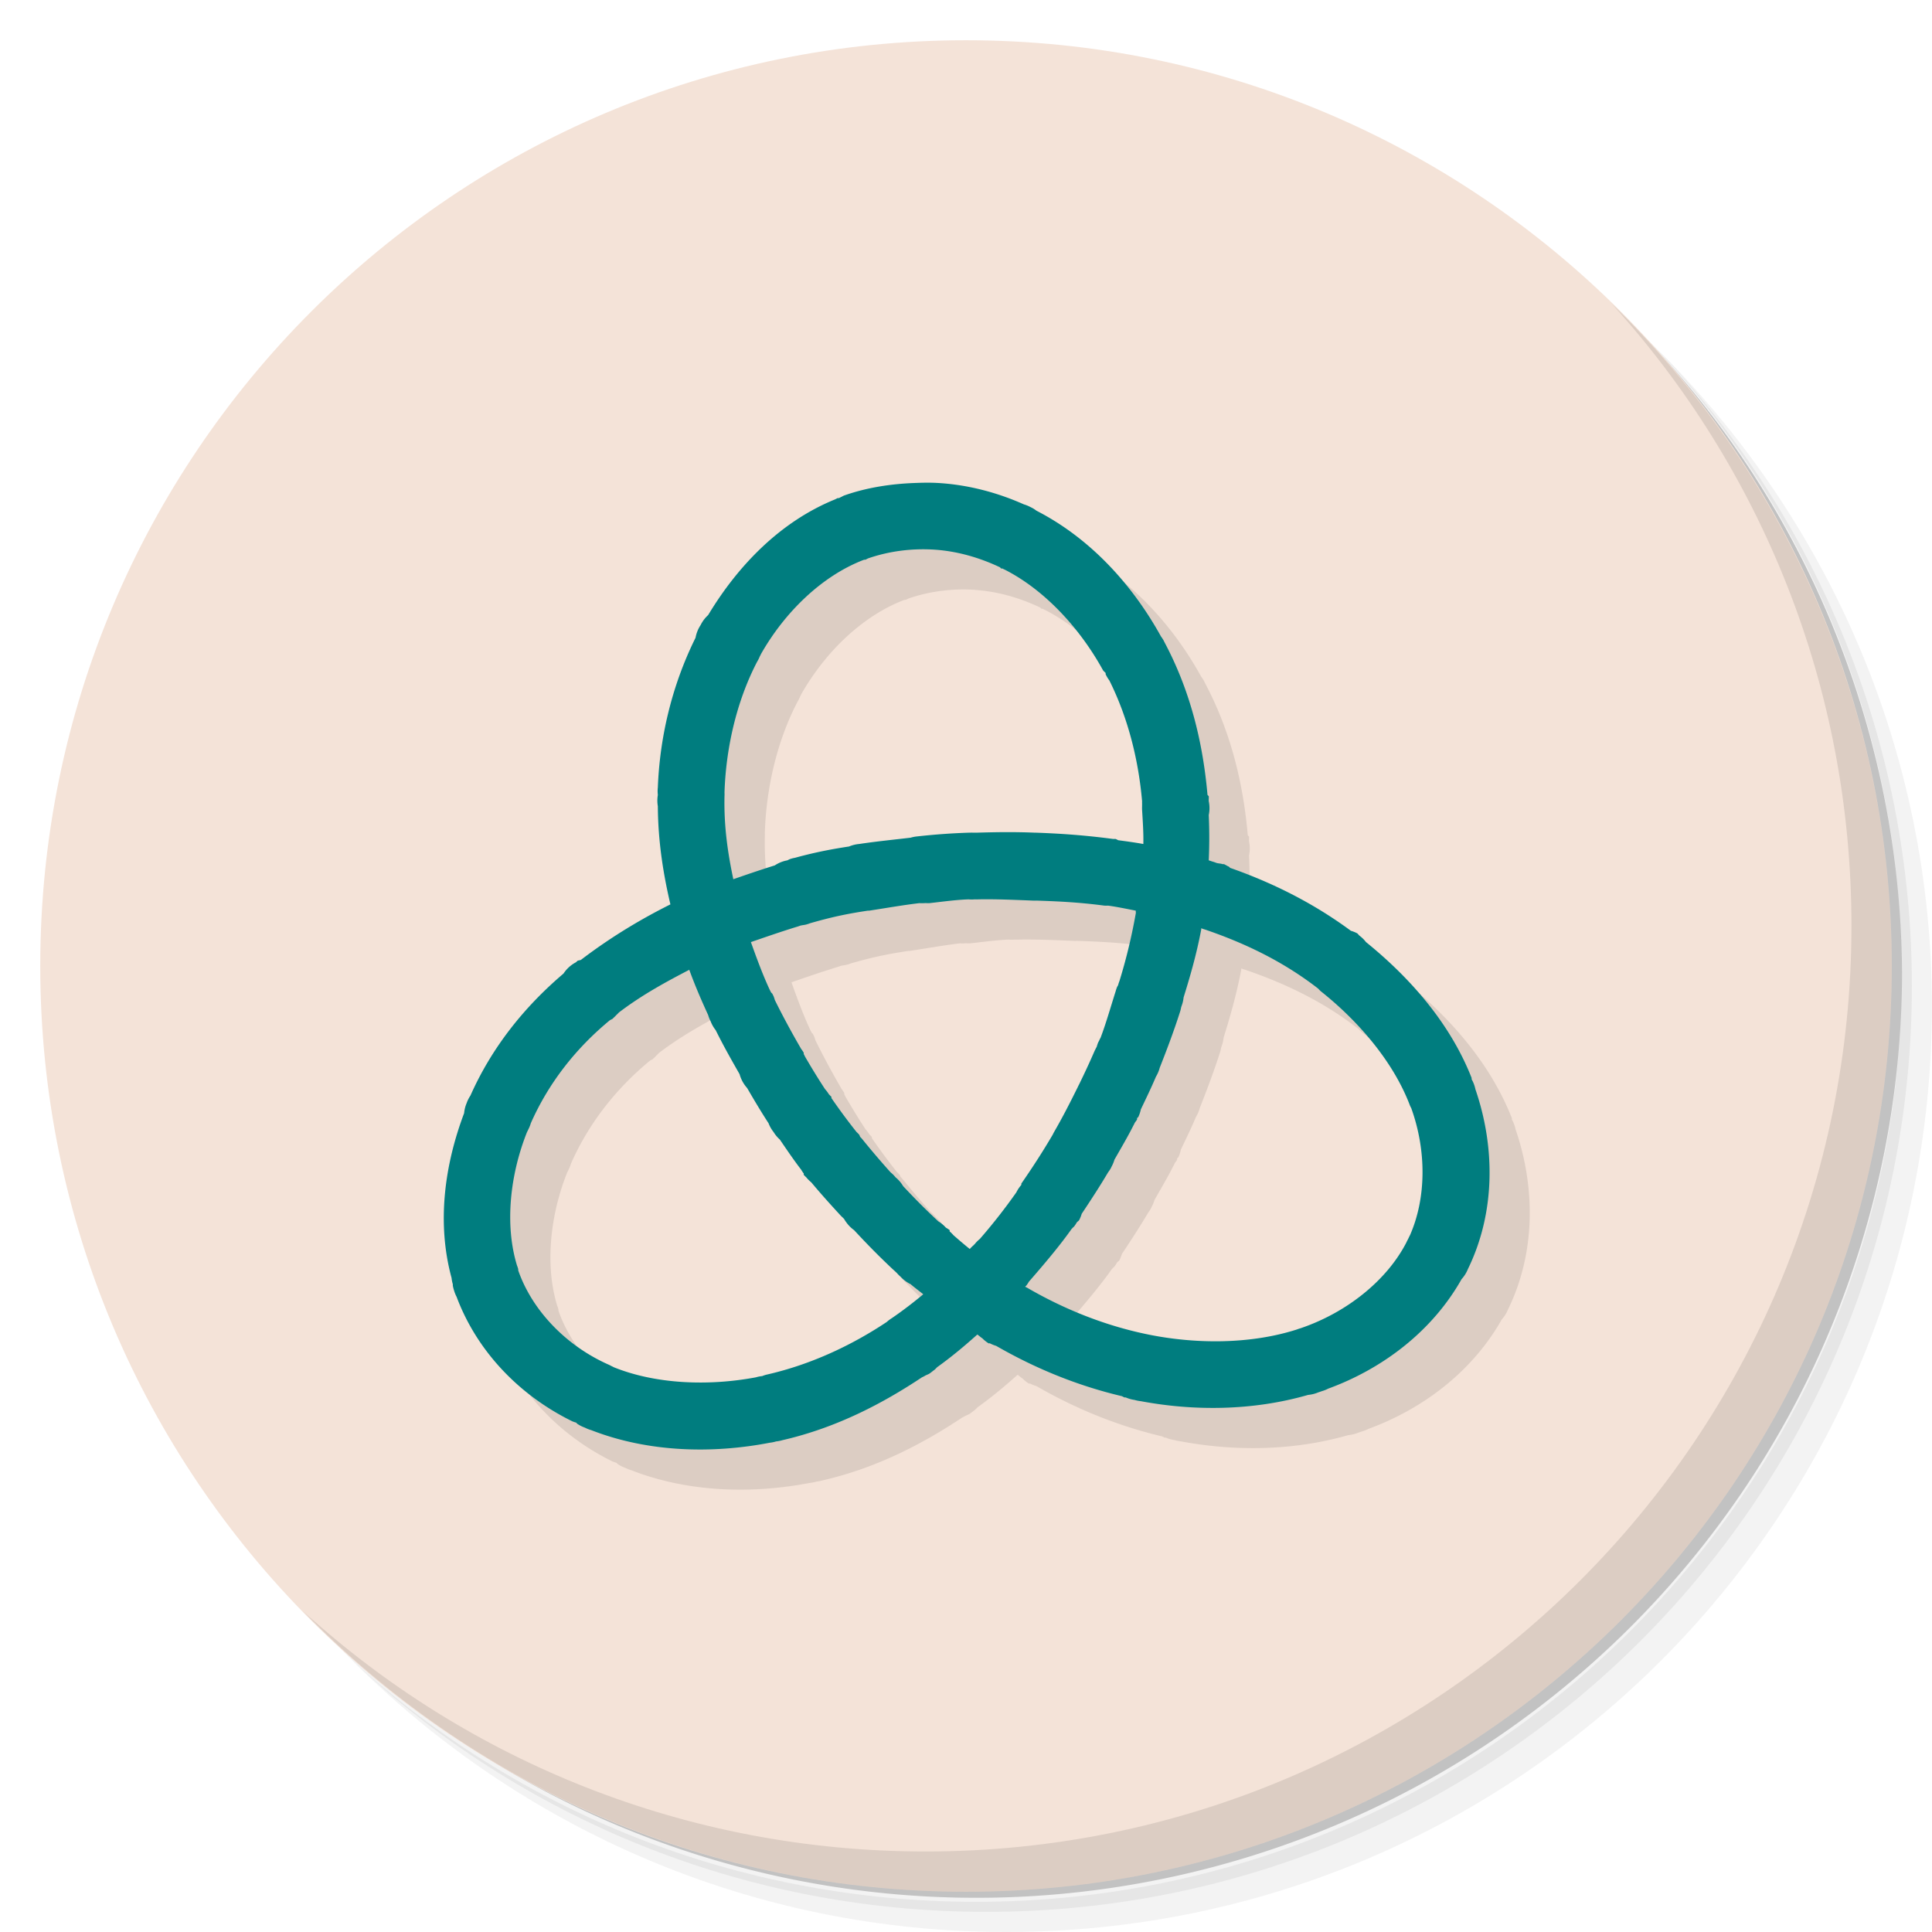 <?xml version="1.0" encoding="UTF-8" standalone="no"?>
<svg
   xmlns:dc="http://purl.org/dc/elements/1.1/"
   xmlns:cc="http://creativecommons.org/ns#"
   xmlns:rdf="http://www.w3.org/1999/02/22-rdf-syntax-ns#"
   xmlns:svg="http://www.w3.org/2000/svg"
   xmlns="http://www.w3.org/2000/svg"
   xmlns:xlink="http://www.w3.org/1999/xlink"
   xmlns:sodipodi="http://sodipodi.sourceforge.net/DTD/sodipodi-0.dtd"
   xmlns:inkscape="http://www.inkscape.org/namespaces/inkscape"
   viewBox="0 0 48 48"
   id="svg2"
   version="1.1"
   inkscape:version="0.48.5 r10040"
   width="100%"
   height="100%"
   sodipodi:docname="easystroke.svg">
  <sodipodi:namedview
     pagecolor="#ffffff"
     bordercolor="#666666"
     borderopacity="1"
     objecttolerance="10"
     gridtolerance="10"
     guidetolerance="10"
     inkscape:pageopacity="0"
     inkscape:pageshadow="2"
     inkscape:window-width="1280"
     inkscape:window-height="998"
     id="namedview107"
     showgrid="false"
     inkscape:zoom="2.8284271"
     inkscape:cx="-59.581196"
     inkscape:cy="-16.274204"
     inkscape:window-x="0"
     inkscape:window-y="0"
     inkscape:window-maximized="1"
     inkscape:current-layer="svg2" />
  <defs
     id="defs4">
    <linearGradient
       id="linearGradient3764"
       y1="47"
       x2="0"
       y2="1"
       gradientUnits="userSpaceOnUse">
      <stop
         stop-color="#4771b1"
         stop-opacity="1"
         id="stop7" />
      <stop
         offset="1"
         stop-color="#527ab9"
         stop-opacity="1"
         id="stop9" />
    </linearGradient>
    <clipPath
       id="clipPath-161223210">
      <g
         transform="translate(0,-1004.362)"
         id="g12">
        <path
           d="m -24 13 c 0 1.105 -0.672 2 -1.5 2 -0.828 0 -1.5 -0.895 -1.5 -2 0 -1.105 0.672 -2 1.5 -2 0.828 0 1.5 0.895 1.5 2 z"
           transform="matrix(15.333,0,0,11.5,415,878.862)"
           fill="#1890d0"
           id="path14" />
      </g>
    </clipPath>
    <clipPath
       id="clipPath-170460555">
      <g
         transform="translate(0,-1004.362)"
         id="g17">
        <path
           d="m -24 13 c 0 1.105 -0.672 2 -1.5 2 -0.828 0 -1.5 -0.895 -1.5 -2 0 -1.105 0.672 -2 1.5 -2 0.828 0 1.5 0.895 1.5 2 z"
           transform="matrix(15.333,0,0,11.5,415,878.862)"
           fill="#1890d0"
           id="path19" />
      </g>
    </clipPath>
    <clipPath
       id="clipPath-170460555-4">
      <g
         id="g17-1"
         transform="translate(0,-1004.362)">
        <path
           id="path19-7"
           fill="#1890d0"
           transform="matrix(15.333,0,0,11.5,415,878.862)"
           d="m -24 13 c 0 1.105 -0.672 2 -1.5 2 -0.828 0 -1.5 -0.895 -1.5 -2 0 -1.105 0.672 -2 1.5 -2 0.828 0 1.5 0.895 1.5 2 z" />
      </g>
    </clipPath>
    <clipPath
       id="clipPath-161223210-5">
      <g
         id="g12-7"
         transform="translate(0,-1004.362)">
        <path
           id="path14-1"
           fill="#1890d0"
           transform="matrix(15.333,0,0,11.5,415,878.862)"
           d="m -24 13 c 0 1.105 -0.672 2 -1.5 2 -0.828 0 -1.5 -0.895 -1.5 -2 0 -1.105 0.672 -2 1.5 -2 0.828 0 1.5 0.895 1.5 2 z" />
      </g>
    </clipPath>
    <linearGradient
       gradientUnits="userSpaceOnUse"
       y2="1"
       x2="0"
       y1="47"
       id="linearGradient3764-6">
      <stop
         id="stop7-3"
         stop-opacity="1"
         stop-color="#4771b1" />
      <stop
         id="stop9-8"
         stop-opacity="1"
         stop-color="#527ab9"
         offset="1" />
    </linearGradient>
    <linearGradient
       gradientUnits="userSpaceOnUse"
       y2="24"
       x2="47"
       y1="24"
       x1="1"
       id="linearGradient3871"
       xlink:href="#linearGradient3865"
       inkscape:collect="always" />
    <clipPath
       id="clipPath-823341998">
      <g
         id="g17-5"
         transform="translate(0,-1004.362)">
        <path
           id="path19-0"
           fill="#1890d0"
           transform="matrix(15.333,0,0,11.5,415,878.862)"
           d="m -24 13 c 0 1.105 -0.672 2 -1.5 2 -0.828 0 -1.5 -0.895 -1.5 -2 0 -1.105 0.672 -2 1.5 -2 0.828 0 1.5 0.895 1.5 2 z" />
      </g>
    </clipPath>
    <clipPath
       id="clipPath-812849018">
      <g
         id="g12-9"
         transform="translate(0,-1004.362)">
        <path
           id="path14-6"
           fill="#1890d0"
           transform="matrix(15.333,0,0,11.5,415,878.862)"
           d="m -24 13 c 0 1.105 -0.672 2 -1.5 2 -0.828 0 -1.5 -0.895 -1.5 -2 0 -1.105 0.672 -2 1.5 -2 0.828 0 1.5 0.895 1.5 2 z" />
      </g>
    </clipPath>
    <linearGradient
       gradientTransform="matrix(0,-1,1,0,-1.5e-6,48)"
       gradientUnits="userSpaceOnUse"
       x2="47"
       x1="1"
       id="linearGradient3764-5">
      <stop
         id="stop7-8"
         stop-opacity="1"
         stop-color="#e4e4e4" />
      <stop
         id="stop9-89"
         stop-opacity="1"
         stop-color="#eee"
         offset="1" />
    </linearGradient>
    <linearGradient
       id="linearGradient3865">
      <stop
         id="stop3867"
         offset="0"
         style="stop-color:#407cc0;stop-opacity:1;" />
      <stop
         id="stop3869"
         offset="1"
         style="stop-color:#4f86c5;stop-opacity:1;" />
    </linearGradient>
  </defs>
  <g
     id="g21">
    <path
       d="m 36.31 5 c 5.859 4.062 9.688 10.831 9.688 18.5 c 0 12.426 -10.07 22.5 -22.5 22.5 c -7.669 0 -14.438 -3.828 -18.5 -9.688 c 1.037 1.822 2.306 3.499 3.781 4.969 c 4.085 3.712 9.514 5.969 15.469 5.969 c 12.703 0 23 -10.298 23 -23 c 0 -5.954 -2.256 -11.384 -5.969 -15.469 c -1.469 -1.475 -3.147 -2.744 -4.969 -3.781 z m 4.969 3.781 c 3.854 4.113 6.219 9.637 6.219 15.719 c 0 12.703 -10.297 23 -23 23 c -6.081 0 -11.606 -2.364 -15.719 -6.219 c 4.16 4.144 9.883 6.719 16.219 6.719 c 12.703 0 23 -10.298 23 -23 c 0 -6.335 -2.575 -12.06 -6.719 -16.219 z"
       opacity="0.05"
       id="path23" />
    <path
       d="m 41.28 8.781 c 3.712 4.085 5.969 9.514 5.969 15.469 c 0 12.703 -10.297 23 -23 23 c -5.954 0 -11.384 -2.256 -15.469 -5.969 c 4.113 3.854 9.637 6.219 15.719 6.219 c 12.703 0 23 -10.298 23 -23 c 0 -6.081 -2.364 -11.606 -6.219 -15.719 z"
       opacity="0.1"
       id="path25" />
    <path
       d="m 31.25 2.375 c 8.615 3.154 14.75 11.417 14.75 21.13 c 0 12.426 -10.07 22.5 -22.5 22.5 c -9.708 0 -17.971 -6.135 -21.12 -14.75 a 23 23 0 0 0 44.875 -7 a 23 23 0 0 0 -16 -21.875 z"
       opacity="0.2"
       id="path27" />
  </g>
  <g
     id="g29"
     style="fill:#f4e3d8;fill-opacity:1">
    <path
       d="m 24 1 c 12.703 0 23 10.297 23 23 c 0 12.703 -10.297 23 -23 23 -12.703 0 -23 -10.297 -23 -23 0 -12.703 10.297 -23 23 -23 z"
       fill="url(#linearGradient3764)"
       fill-opacity="1"
       id="path31"
       style="fill:#f4e3d8;fill-opacity:1" />
  </g>
  <g
     id="g33" />
  <g
     id="g103">
    <path
       d="m 40.03 7.531 c 3.712 4.084 5.969 9.514 5.969 15.469 0 12.703 -10.297 23 -23 23 c -5.954 0 -11.384 -2.256 -15.469 -5.969 4.178 4.291 10.01 6.969 16.469 6.969 c 12.703 0 23 -10.298 23 -23 0 -6.462 -2.677 -12.291 -6.969 -16.469 z"
       opacity="0.1"
       id="path105" />
  </g>
  <path
     id="path3062"
     d="m 23.719,13 c -0.588,0.022 -1.193,0.114 -1.75,0.312 a 0.833,0.833 0 0 0 -0.062,0.031 0.836,0.836 0 0 0 -0.062,0.031 c -0.009,0.003 -0.022,-0.004 -0.031,0 a 0.836,0.836 0 0 0 -0.062,0.031 c -1.364,0.553 -2.418,1.648 -3.156,2.875 a 0.833,0.833 0 0 0 -0.188,0.25 0.833,0.833 0 0 0 -0.125,0.312 c -0.614,1.236 -0.892,2.534 -0.938,3.719 a 0.833,0.833 0 0 0 0,0.188 0.833,0.833 0 0 0 0,0.281 c 0.006,0.912 0.146,1.728 0.312,2.438 -0.593,0.297 -1.374,0.732 -2.219,1.375 -0.026,0.02 -0.068,0.011 -0.094,0.031 a 0.833,0.833 0 0 0 -0.031,0.031 0.833,0.833 0 0 0 -0.312,0.281 c -0.965,0.821 -1.777,1.825 -2.312,3.031 a 0.833,0.833 0 0 0 -0.094,0.188 0.833,0.833 0 0 0 -0.062,0.25 c -0.485,1.281 -0.685,2.724 -0.312,4.094 a 0.833,0.833 0 0 0 0.031,0.156 c 0.003,0.009 -0.003,0.022 0,0.031 a 0.833,0.833 0 0 0 0.031,0.125 0.84,0.84 0 0 0 0.062,0.156 c 0.509,1.356 1.562,2.45 2.875,3.094 a 0.833,0.833 0 0 0 0.094,0.031 c 0.012,0.006 0.019,0.026 0.031,0.031 a 0.833,0.833 0 0 0 0.188,0.094 0.833,0.833 0 0 0 0.156,0.062 c 1.419,0.554 3.011,0.588 4.438,0.312 a 0.833,0.833 0 0 0 0.156,-0.031 0.833,0.833 0 0 0 0.156,-0.031 c 1.366,-0.313 2.52,-0.931 3.469,-1.562 a 0.833,0.833 0 0 0 0.062,-0.031 c 0.038,-0.025 0.088,-0.037 0.125,-0.062 0.044,-0.03 0.082,-0.063 0.125,-0.094 a 0.833,0.833 0 0 0 0.062,-0.062 c 0.374,-0.268 0.7,-0.544 1,-0.812 0.044,0.028 0.08,0.066 0.125,0.094 a 0.833,0.833 0 0 0 0.156,0.125 c 0.008,0.005 0.023,-0.005 0.031,0 a 0.833,0.833 0 0 0 0.156,0.062 c 0.85,0.491 1.898,0.961 3.125,1.25 a 0.833,0.833 0 0 0 0.062,0.031 c 0.01,0.002 0.021,-0.002 0.031,0 a 0.833,0.833 0 0 0 0.219,0.062 0.833,0.833 0 0 0 0.156,0.031 c 1.299,0.243 2.762,0.245 4.156,-0.156 a 0.833,0.833 0 0 0 0.25,-0.062 c 0.031,-0.01 0.063,-0.021 0.094,-0.031 a 0.833,0.833 0 0 0 0.156,-0.062 c 1.384,-0.507 2.598,-1.451 3.312,-2.719 a 0.833,0.833 0 0 0 0.156,-0.25 c 0.681,-1.393 0.686,-3.015 0.188,-4.469 a 0.836,0.836 0 0 0 -0.062,-0.188 c -0.008,-0.021 -0.023,-0.041 -0.031,-0.062 a 0.833,0.833 0 0 0 0,-0.031 c -0.546,-1.387 -1.56,-2.513 -2.625,-3.375 a 0.835,0.835 0 0 0 -0.156,-0.156 c -0.024,-0.018 -0.039,-0.044 -0.062,-0.062 a 0.833,0.833 0 0 0 -0.156,-0.062 c -1.017,-0.75 -2.059,-1.233 -3,-1.562 a 0.84,0.84 0 0 0 -0.031,-0.031 c -0.043,-0.015 -0.083,-0.048 -0.125,-0.062 a 0.84,0.84 0 0 0 -0.031,0 c -0.055,-0.018 -0.102,-0.014 -0.156,-0.031 a 0.833,0.833 0 0 0 -0.094,-0.031 c -0.033,-0.01 -0.061,-0.021 -0.094,-0.031 0.016,-0.358 0.018,-0.725 0,-1.125 a 0.833,0.833 0 0 0 0,-0.344 c -0.003,-0.04 0.003,-0.085 0,-0.125 a 0.833,0.833 0 0 0 -0.031,-0.031 c -0.102,-1.165 -0.377,-2.491 -1.062,-3.781 -0.011,-0.02 -0.02,-0.042 -0.031,-0.062 a 0.833,0.833 0 0 0 -0.062,-0.094 c -0.696,-1.26 -1.734,-2.426 -3.094,-3.125 a 0.839,0.839 0 0 0 -0.094,-0.062 c -0.021,-0.01 -0.042,-0.021 -0.062,-0.031 a 0.833,0.833 0 0 0 -0.156,-0.062 c -0.675,-0.301 -1.394,-0.487 -2.125,-0.531 -0.202,-0.012 -0.39,-0.008 -0.594,0 z m 0.5,1.656 c 0.562,0.037 1.11,0.194 1.625,0.438 a 0.833,0.833 0 0 0 0.031,0.031 c 0.009,0.004 0.023,-0.004 0.031,0 a 0.839,0.839 0 0 0 0.062,0.031 c 1.004,0.513 1.873,1.472 2.438,2.5 a 0.833,0.833 0 0 0 0.062,0.062 c 0.004,0.008 -0.004,0.024 0,0.031 a 0.833,0.833 0 0 0 0.094,0.156 c 0.495,0.993 0.73,2.052 0.812,3 a 0.833,0.833 0 0 0 0,0.062 c 0.002,0.02 -0.002,0.042 0,0.062 a 0.833,0.833 0 0 0 0,0.094 c 0.018,0.293 0.037,0.575 0.031,0.844 -0.211,-0.038 -0.433,-0.067 -0.625,-0.094 a 0.835,0.835 0 0 0 -0.062,-0.031 c -0.009,-0.001 -0.022,0.001 -0.031,0 a 0.835,0.835 0 0 0 -0.031,0 c -0.743,-0.098 -1.356,-0.136 -1.906,-0.156 a 0.844,0.844 0 0 0 -0.031,0 c -0.54,-0.022 -1.016,-0.012 -1.469,0 a 0.833,0.833 0 0 0 -0.062,0 0.833,0.833 0 0 0 -0.094,0 0.833,0.833 0 0 0 -0.031,0 c -0.428,0.014 -0.84,0.044 -1.281,0.094 a 0.833,0.833 0 0 0 -0.156,0.031 c -0.431,0.05 -0.873,0.094 -1.281,0.156 a 0.838,0.838 0 0 0 -0.25,0.062 c -0.359,0.055 -0.787,0.128 -1.344,0.281 a 0.838,0.838 0 0 0 -0.125,0.031 0.833,0.833 0 0 0 -0.062,0.031 0.833,0.833 0 0 0 -0.312,0.125 c -0.393,0.123 -0.675,0.221 -1.031,0.344 -0.132,-0.627 -0.235,-1.294 -0.219,-2.062 a 0.833,0.833 0 0 0 0,-0.094 c 0.034,-1.054 0.281,-2.232 0.812,-3.25 a 0.833,0.833 0 0 0 0.062,-0.125 0.833,0.833 0 0 0 0.031,-0.062 c 0.592,-1.044 1.521,-1.949 2.562,-2.344 a 0.836,0.836 0 0 0 0.031,0 0.833,0.833 0 0 0 0.062,-0.031 c 0.519,-0.182 1.095,-0.256 1.656,-0.219 z m 0.844,8.688 a 0.833,0.833 0 0 0 0.156,0 0.833,0.833 0 0 0 0.094,0 c 0.414,-0.007 0.855,0.011 1.344,0.031 a 0.844,0.844 0 0 0 0.094,0 c 0.497,0.017 1.033,0.038 1.688,0.125 a 0.835,0.835 0 0 0 0.094,0 c 0.213,0.029 0.454,0.079 0.688,0.125 -0.003,0.019 0.003,0.044 0,0.062 -0.118,0.668 -0.256,1.199 -0.406,1.688 a 0.833,0.833 0 0 0 -0.031,0.094 c -0.006,0.021 -0.025,0.042 -0.031,0.062 a 0.835,0.835 0 0 0 -0.031,0.094 c -0.136,0.429 -0.241,0.803 -0.375,1.156 a 0.833,0.833 0 0 0 -0.031,0.062 c -0.008,0.02 -0.023,0.042 -0.031,0.062 a 0.833,0.833 0 0 0 -0.031,0.094 c -0.009,0.022 -0.022,0.04 -0.031,0.062 a 0.833,0.833 0 0 0 -0.031,0.062 c -0.121,0.28 -0.248,0.55 -0.375,0.812 a 0.833,0.833 0 0 0 -0.031,0.062 c -0.01,0.02 -0.021,0.042 -0.031,0.062 -0.174,0.351 -0.354,0.703 -0.562,1.062 a 0.833,0.833 0 0 0 -0.031,0.062 c -0.225,0.383 -0.465,0.762 -0.781,1.219 a 0.833,0.833 0 0 0 0,0.031 0.841,0.841 0 0 0 -0.125,0.188 c -0.25,0.354 -0.539,0.734 -0.906,1.156 a 0.833,0.833 0 0 0 -0.125,0.125 c -0.011,0.012 -0.02,0.019 -0.031,0.031 a 0.833,0.833 0 0 0 -0.094,0.094 c -0.142,-0.114 -0.278,-0.232 -0.406,-0.344 a 0.833,0.833 0 0 0 -0.094,-0.094 c -0.005,-0.004 0.005,-0.027 0,-0.031 a 0.833,0.833 0 0 0 -0.094,-0.062 0.833,0.833 0 0 0 -0.188,-0.156 c -0.335,-0.312 -0.621,-0.604 -0.875,-0.875 a 0.833,0.833 0 0 0 -0.188,-0.219 0.833,0.833 0 0 0 -0.125,-0.125 c -0.264,-0.294 -0.502,-0.575 -0.719,-0.844 a 0.844,0.844 0 0 0 -0.031,-0.031 c -0.013,-0.016 -0.018,-0.046 -0.031,-0.062 a 0.833,0.833 0 0 0 -0.062,-0.062 c -0.223,-0.28 -0.428,-0.558 -0.625,-0.844 a 0.833,0.833 0 0 0 0,-0.031 c -0.008,-0.012 -0.023,-0.019 -0.031,-0.031 a 0.833,0.833 0 0 0 -0.031,-0.031 0.833,0.833 0 0 0 -0.094,-0.125 c -0.167,-0.254 -0.333,-0.525 -0.5,-0.812 a 0.833,0.833 0 0 0 -0.031,-0.062 c -0.005,-0.008 0.005,-0.023 0,-0.031 a 0.833,0.833 0 0 0 -0.062,-0.094 c -0.204,-0.351 -0.431,-0.762 -0.656,-1.219 a 0.833,0.833 0 0 0 -0.031,-0.094 c -0.011,-0.024 -0.02,-0.039 -0.031,-0.062 a 0.833,0.833 0 0 0 -0.031,-0.031 0.833,0.833 0 0 0 -0.031,-0.062 c -0.165,-0.354 -0.313,-0.749 -0.469,-1.188 0.387,-0.134 0.721,-0.25 1.125,-0.375 a 0.833,0.833 0 0 0 0.094,-0.031 c 0.052,-0.016 0.107,-0.017 0.156,-0.031 a 0.838,0.838 0 0 0 0.094,-0.031 c 0.624,-0.18 1.011,-0.247 1.438,-0.312 a 0.838,0.838 0 0 0 0.031,0 c 0.427,-0.065 0.854,-0.141 1.25,-0.188 a 0.833,0.833 0 0 0 0.125,0 c 0.032,-0.004 0.062,0.003 0.094,0 a 0.833,0.833 0 0 0 0.031,0 c 0.327,-0.035 0.637,-0.08 0.969,-0.094 z m 5.781,0.719 a 0.84,0.84 0 0 0 0.094,0.031 c 0.899,0.307 1.886,0.748 2.812,1.469 a 0.835,0.835 0 0 0 0.062,0.062 c 0.934,0.741 1.808,1.756 2.219,2.844 a 0.836,0.836 0 0 0 0.031,0.062 c 0.379,1.052 0.378,2.223 -0.031,3.156 a 0.833,0.833 0 0 0 -0.031,0.062 c -0.009,0.021 -0.021,0.042 -0.031,0.062 a 0.833,0.833 0 0 0 -0.031,0.062 c -0.486,0.94 -1.479,1.736 -2.625,2.125 a 0.833,0.833 0 0 0 -0.094,0.031 c -1.155,0.369 -2.511,0.364 -3.688,0.125 -1.165,-0.236 -2.187,-0.683 -3,-1.156 a 0.833,0.833 0 0 0 -0.062,-0.031 c 0.01,-0.012 0.021,-0.02 0.031,-0.031 a 0.833,0.833 0 0 0 0.062,-0.094 c 0.42,-0.483 0.78,-0.913 1.062,-1.312 a 0.841,0.841 0 0 0 0.031,-0.031 c 0.008,-0.011 0.023,-0.02 0.031,-0.031 a 0.841,0.841 0 0 0 0.062,-0.094 c 0.018,-0.027 0.045,-0.036 0.062,-0.062 a 0.833,0.833 0 0 0 0.062,-0.156 c 0.243,-0.365 0.466,-0.708 0.656,-1.031 a 0.833,0.833 0 0 0 0.062,-0.094 c 0.012,-0.021 0.019,-0.042 0.031,-0.062 a 0.833,0.833 0 0 0 0.062,-0.156 c 0.163,-0.287 0.327,-0.564 0.469,-0.844 a 0.833,0.833 0 0 0 0.031,-0.062 c 0.016,-0.033 0.046,-0.061 0.062,-0.094 a 0.833,0.833 0 0 0 0,-0.031 c 0.006,-0.012 0.025,-0.019 0.031,-0.031 a 0.833,0.833 0 0 0 0.062,-0.188 c 0.126,-0.265 0.256,-0.531 0.375,-0.812 a 0.833,0.833 0 0 0 0.094,-0.219 c 0.159,-0.408 0.336,-0.864 0.5,-1.375 a 0.835,0.835 0 0 0 0.031,-0.125 c 0.009,-0.028 0.022,-0.065 0.031,-0.094 a 0.833,0.833 0 0 0 0.031,-0.156 c 0.147,-0.479 0.312,-1.028 0.438,-1.688 a 0.84,0.84 0 0 0 0,-0.031 z m -12.719,1.031 c 0.152,0.419 0.317,0.794 0.469,1.125 a 0.833,0.833 0 0 0 0.062,0.156 0.833,0.833 0 0 0 0.125,0.219 c 0.201,0.406 0.407,0.766 0.594,1.094 a 0.833,0.833 0 0 0 0.094,0.219 0.833,0.833 0 0 0 0.094,0.125 c 0.18,0.309 0.351,0.599 0.531,0.875 a 0.833,0.833 0 0 0 0.125,0.219 0.833,0.833 0 0 0 0.156,0.188 c 0.172,0.252 0.343,0.505 0.531,0.75 a 0.833,0.833 0 0 0 0.062,0.094 c 0.005,0.007 -0.005,0.025 0,0.031 a 0.833,0.833 0 0 0 0.062,0.062 0.844,0.844 0 0 0 0.125,0.125 c 0.219,0.263 0.461,0.533 0.719,0.812 a 0.833,0.833 0 0 0 0.062,0.062 c 0.011,0.012 0.021,0.02 0.031,0.031 a 0.833,0.833 0 0 0 0.062,0.094 0.833,0.833 0 0 0 0.188,0.188 c 0.303,0.325 0.641,0.677 1.062,1.062 a 0.833,0.833 0 0 0 0.094,0.094 0.833,0.833 0 0 0 0.25,0.188 c 0.095,0.083 0.209,0.164 0.312,0.25 -0.238,0.198 -0.498,0.399 -0.781,0.594 a 0.833,0.833 0 0 0 -0.125,0.094 c -0.829,0.554 -1.855,1.055 -3,1.312 a 0.833,0.833 0 0 0 -0.094,0.031 0.833,0.833 0 0 0 -0.156,0.031 c -1.181,0.222 -2.487,0.171 -3.531,-0.25 a 0.833,0.833 0 0 0 -0.062,-0.031 0.833,0.833 0 0 0 -0.062,-0.031 c -1.055,-0.467 -1.903,-1.345 -2.25,-2.344 a 0.84,0.84 0 0 0 0,-0.031 0.833,0.833 0 0 0 -0.031,-0.094 c -0.304,-0.994 -0.18,-2.235 0.25,-3.312 a 0.833,0.833 0 0 0 0.031,-0.062 0.833,0.833 0 0 0 0.062,-0.156 c 0.441,-0.998 1.117,-1.861 1.969,-2.562 a 0.833,0.833 0 0 0 0.062,-0.031 c 0.012,-0.009 0.02,-0.022 0.031,-0.031 a 0.833,0.833 0 0 0 0.062,-0.062 0.833,0.833 0 0 0 0.062,-0.062 c 0.593,-0.453 1.214,-0.782 1.75,-1.062 z"
     style="font-size:medium;font-style:normal;font-variant:normal;font-weight:normal;font-stretch:normal;text-indent:0;text-align:start;text-decoration:none;line-height:normal;letter-spacing:normal;word-spacing:normal;text-transform:none;direction:ltr;block-progression:tb;writing-mode:lr-tb;text-anchor:start;baseline-shift:baseline;color:#000000;fill:#000000;fill-opacity:1;fill-rule:nonzero;stroke:none;stroke-width:1.666;marker:none;visibility:visible;display:inline;overflow:visible;enable-background:accumulate;font-family:Sans;-inkscape-font-specification:Sans;opacity:0.1"
     inkscape:connector-curvature="0" />
  <path
     style="font-size:medium;font-style:normal;font-variant:normal;font-weight:normal;font-stretch:normal;text-indent:0;text-align:start;text-decoration:none;line-height:normal;letter-spacing:normal;word-spacing:normal;text-transform:none;direction:ltr;block-progression:tb;writing-mode:lr-tb;text-anchor:start;baseline-shift:baseline;color:#000000;fill:#007d7f;fill-opacity:1;fill-rule:nonzero;stroke:none;stroke-width:1.666;marker:none;visibility:visible;display:inline;overflow:visible;enable-background:accumulate;font-family:Sans;-inkscape-font-specification:Sans"
     d="M 22.719 12 C 22.131 12.022 21.526 12.114 20.969 12.312 A 0.833 0.833 0 0 0 20.906 12.344 A 0.836 0.836 0 0 0 20.844 12.375 C 20.835 12.378 20.821 12.372 20.812 12.375 A 0.836 0.836 0 0 0 20.75 12.406 C 19.386 12.959 18.332 14.054 17.594 15.281 A 0.833 0.833 0 0 0 17.406 15.531 A 0.833 0.833 0 0 0 17.281 15.844 C 16.668 17.08 16.389 18.378 16.344 19.562 A 0.833 0.833 0 0 0 16.344 19.75 A 0.833 0.833 0 0 0 16.344 20.031 C 16.349 20.943 16.49 21.76 16.656 22.469 C 16.063 22.766 15.283 23.201 14.438 23.844 C 14.412 23.863 14.369 23.855 14.344 23.875 A 0.833 0.833 0 0 0 14.312 23.906 A 0.833 0.833 0 0 0 14 24.188 C 13.035 25.008 12.223 26.013 11.688 27.219 A 0.833 0.833 0 0 0 11.594 27.406 A 0.833 0.833 0 0 0 11.531 27.656 C 11.047 28.938 10.846 30.38 11.219 31.75 A 0.833 0.833 0 0 0 11.25 31.906 C 11.253 31.916 11.247 31.928 11.25 31.938 A 0.833 0.833 0 0 0 11.281 32.062 A 0.84 0.84 0 0 0 11.344 32.219 C 11.852 33.575 12.905 34.669 14.219 35.312 A 0.833 0.833 0 0 0 14.312 35.344 C 14.325 35.35 14.331 35.369 14.344 35.375 A 0.833 0.833 0 0 0 14.531 35.469 A 0.833 0.833 0 0 0 14.688 35.531 C 16.107 36.085 17.699 36.12 19.125 35.844 A 0.833 0.833 0 0 0 19.281 35.812 A 0.833 0.833 0 0 0 19.438 35.781 C 20.804 35.468 21.957 34.85 22.906 34.219 A 0.833 0.833 0 0 0 22.969 34.188 C 23.006 34.162 23.057 34.15 23.094 34.125 C 23.138 34.095 23.175 34.062 23.219 34.031 A 0.833 0.833 0 0 0 23.281 33.969 C 23.655 33.701 23.981 33.425 24.281 33.156 C 24.325 33.184 24.361 33.222 24.406 33.25 A 0.833 0.833 0 0 0 24.562 33.375 C 24.57 33.38 24.586 33.37 24.594 33.375 A 0.833 0.833 0 0 0 24.75 33.438 C 25.6 33.928 26.648 34.399 27.875 34.688 A 0.833 0.833 0 0 0 27.938 34.719 C 27.948 34.721 27.959 34.716 27.969 34.719 A 0.833 0.833 0 0 0 28.188 34.781 A 0.833 0.833 0 0 0 28.344 34.812 C 29.643 35.056 31.105 35.058 32.5 34.656 A 0.833 0.833 0 0 0 32.75 34.594 C 32.781 34.584 32.813 34.573 32.844 34.562 A 0.833 0.833 0 0 0 33 34.5 C 34.384 33.993 35.598 33.049 36.312 31.781 A 0.833 0.833 0 0 0 36.469 31.531 C 37.15 30.138 37.155 28.516 36.656 27.062 A 0.836 0.836 0 0 0 36.594 26.875 C 36.586 26.854 36.571 26.834 36.562 26.812 A 0.833 0.833 0 0 0 36.562 26.781 C 36.016 25.394 35.003 24.268 33.938 23.406 A 0.835 0.835 0 0 0 33.781 23.25 C 33.758 23.232 33.742 23.206 33.719 23.188 A 0.833 0.833 0 0 0 33.562 23.125 C 32.546 22.375 31.503 21.892 30.562 21.562 A 0.84 0.84 0 0 0 30.531 21.531 C 30.489 21.517 30.448 21.483 30.406 21.469 A 0.84 0.84 0 0 0 30.375 21.469 C 30.32 21.451 30.273 21.455 30.219 21.438 A 0.833 0.833 0 0 0 30.125 21.406 C 30.092 21.396 30.064 21.385 30.031 21.375 C 30.047 21.017 30.049 20.65 30.031 20.25 A 0.833 0.833 0 0 0 30.031 19.906 C 30.028 19.867 30.035 19.821 30.031 19.781 A 0.833 0.833 0 0 0 30 19.75 C 29.898 18.585 29.623 17.259 28.938 15.969 C 28.927 15.949 28.917 15.926 28.906 15.906 A 0.833 0.833 0 0 0 28.844 15.812 C 28.148 14.552 27.11 13.386 25.75 12.688 A 0.839 0.839 0 0 0 25.656 12.625 C 25.635 12.615 25.615 12.604 25.594 12.594 A 0.833 0.833 0 0 0 25.438 12.531 C 24.762 12.23 24.043 12.044 23.312 12 C 23.11 11.988 22.922 11.992 22.719 12 z M 23.219 13.656 C 23.781 13.694 24.328 13.85 24.844 14.094 A 0.833 0.833 0 0 0 24.875 14.125 C 24.884 14.129 24.898 14.121 24.906 14.125 A 0.839 0.839 0 0 0 24.969 14.156 C 25.973 14.669 26.842 15.628 27.406 16.656 A 0.833 0.833 0 0 0 27.469 16.719 C 27.473 16.726 27.465 16.742 27.469 16.75 A 0.833 0.833 0 0 0 27.562 16.906 C 28.057 17.899 28.292 18.959 28.375 19.906 A 0.833 0.833 0 0 0 28.375 19.969 C 28.377 19.989 28.373 20.011 28.375 20.031 A 0.833 0.833 0 0 0 28.375 20.125 C 28.393 20.418 28.412 20.7 28.406 20.969 C 28.195 20.93 27.973 20.901 27.781 20.875 A 0.835 0.835 0 0 0 27.719 20.844 C 27.709 20.843 27.697 20.845 27.688 20.844 A 0.835 0.835 0 0 0 27.656 20.844 C 26.914 20.745 26.3 20.708 25.75 20.688 A 0.844 0.844 0 0 0 25.719 20.688 C 25.179 20.665 24.703 20.675 24.25 20.688 A 0.833 0.833 0 0 0 24.188 20.688 A 0.833 0.833 0 0 0 24.094 20.688 A 0.833 0.833 0 0 0 24.062 20.688 C 23.635 20.702 23.223 20.732 22.781 20.781 A 0.833 0.833 0 0 0 22.625 20.812 C 22.194 20.863 21.752 20.907 21.344 20.969 A 0.838 0.838 0 0 0 21.094 21.031 C 20.735 21.086 20.307 21.159 19.75 21.312 A 0.838 0.838 0 0 0 19.625 21.344 A 0.833 0.833 0 0 0 19.562 21.375 A 0.833 0.833 0 0 0 19.25 21.5 C 18.857 21.623 18.575 21.721 18.219 21.844 C 18.087 21.217 17.983 20.549 18 19.781 A 0.833 0.833 0 0 0 18 19.688 C 18.034 18.634 18.281 17.456 18.812 16.438 A 0.833 0.833 0 0 0 18.875 16.312 A 0.833 0.833 0 0 0 18.906 16.25 C 19.498 15.206 20.428 14.301 21.469 13.906 A 0.836 0.836 0 0 0 21.5 13.906 A 0.833 0.833 0 0 0 21.562 13.875 C 22.082 13.693 22.657 13.619 23.219 13.656 z M 24.062 22.344 A 0.833 0.833 0 0 0 24.219 22.344 A 0.833 0.833 0 0 0 24.312 22.344 C 24.726 22.336 25.168 22.355 25.656 22.375 A 0.844 0.844 0 0 0 25.75 22.375 C 26.247 22.392 26.783 22.413 27.438 22.5 A 0.835 0.835 0 0 0 27.531 22.5 C 27.745 22.529 27.985 22.579 28.219 22.625 C 28.215 22.644 28.222 22.669 28.219 22.688 C 28.1 23.355 27.962 23.887 27.812 24.375 A 0.833 0.833 0 0 0 27.781 24.469 C 27.775 24.49 27.756 24.511 27.75 24.531 A 0.835 0.835 0 0 0 27.719 24.625 C 27.583 25.054 27.478 25.428 27.344 25.781 A 0.833 0.833 0 0 0 27.312 25.844 C 27.305 25.864 27.289 25.886 27.281 25.906 A 0.833 0.833 0 0 0 27.25 26 C 27.241 26.022 27.228 26.04 27.219 26.062 A 0.833 0.833 0 0 0 27.188 26.125 C 27.067 26.405 26.94 26.675 26.812 26.938 A 0.833 0.833 0 0 0 26.781 27 C 26.771 27.02 26.76 27.042 26.75 27.062 C 26.576 27.414 26.396 27.765 26.188 28.125 A 0.833 0.833 0 0 0 26.156 28.188 C 25.931 28.571 25.691 28.949 25.375 29.406 A 0.833 0.833 0 0 0 25.375 29.438 A 0.841 0.841 0 0 0 25.25 29.625 C 25 29.979 24.711 30.359 24.344 30.781 A 0.833 0.833 0 0 0 24.219 30.906 C 24.208 30.918 24.198 30.925 24.188 30.938 A 0.833 0.833 0 0 0 24.094 31.031 C 23.952 30.917 23.815 30.799 23.688 30.688 A 0.833 0.833 0 0 0 23.594 30.594 C 23.589 30.59 23.599 30.567 23.594 30.562 A 0.833 0.833 0 0 0 23.5 30.5 A 0.833 0.833 0 0 0 23.312 30.344 C 22.977 30.032 22.691 29.74 22.438 29.469 A 0.833 0.833 0 0 0 22.25 29.25 A 0.833 0.833 0 0 0 22.125 29.125 C 21.861 28.831 21.623 28.55 21.406 28.281 A 0.844 0.844 0 0 0 21.375 28.25 C 21.362 28.234 21.357 28.204 21.344 28.188 A 0.833 0.833 0 0 0 21.281 28.125 C 21.058 27.845 20.854 27.567 20.656 27.281 A 0.833 0.833 0 0 0 20.656 27.25 C 20.648 27.238 20.633 27.231 20.625 27.219 A 0.833 0.833 0 0 0 20.594 27.188 A 0.833 0.833 0 0 0 20.5 27.062 C 20.333 26.809 20.167 26.538 20 26.25 A 0.833 0.833 0 0 0 19.969 26.188 C 19.964 26.179 19.973 26.164 19.969 26.156 A 0.833 0.833 0 0 0 19.906 26.062 C 19.703 25.712 19.475 25.301 19.25 24.844 A 0.833 0.833 0 0 0 19.219 24.75 C 19.207 24.726 19.199 24.711 19.188 24.688 A 0.833 0.833 0 0 0 19.156 24.656 A 0.833 0.833 0 0 0 19.125 24.594 C 18.96 24.24 18.812 23.845 18.656 23.406 C 19.043 23.273 19.377 23.156 19.781 23.031 A 0.833 0.833 0 0 0 19.875 23 C 19.927 22.984 19.982 22.983 20.031 22.969 A 0.838 0.838 0 0 0 20.125 22.938 C 20.749 22.758 21.136 22.69 21.562 22.625 A 0.838 0.838 0 0 0 21.594 22.625 C 22.02 22.56 22.447 22.484 22.844 22.438 A 0.833 0.833 0 0 0 22.969 22.438 C 23.001 22.434 23.031 22.441 23.062 22.438 A 0.833 0.833 0 0 0 23.094 22.438 C 23.42 22.402 23.731 22.357 24.062 22.344 z M 29.844 23.062 A 0.84 0.84 0 0 0 29.938 23.094 C 30.837 23.401 31.823 23.842 32.75 24.562 A 0.835 0.835 0 0 0 32.812 24.625 C 33.747 25.366 34.621 26.381 35.031 27.469 A 0.836 0.836 0 0 0 35.062 27.531 C 35.441 28.583 35.44 29.755 35.031 30.688 A 0.833 0.833 0 0 0 35 30.75 C 34.99 30.771 34.979 30.792 34.969 30.812 A 0.833 0.833 0 0 0 34.938 30.875 C 34.451 31.815 33.458 32.611 32.312 33 A 0.833 0.833 0 0 0 32.219 33.031 C 31.064 33.401 29.707 33.395 28.531 33.156 C 27.367 32.92 26.345 32.473 25.531 32 A 0.833 0.833 0 0 0 25.469 31.969 C 25.479 31.957 25.49 31.949 25.5 31.938 A 0.833 0.833 0 0 0 25.562 31.844 C 25.983 31.361 26.343 30.931 26.625 30.531 A 0.841 0.841 0 0 0 26.656 30.5 C 26.664 30.489 26.68 30.48 26.688 30.469 A 0.841 0.841 0 0 0 26.75 30.375 C 26.768 30.348 26.795 30.339 26.812 30.312 A 0.833 0.833 0 0 0 26.875 30.156 C 27.118 29.791 27.341 29.448 27.531 29.125 A 0.833 0.833 0 0 0 27.594 29.031 C 27.606 29.01 27.613 28.99 27.625 28.969 A 0.833 0.833 0 0 0 27.688 28.812 C 27.851 28.525 28.015 28.249 28.156 27.969 A 0.833 0.833 0 0 0 28.188 27.906 C 28.204 27.874 28.234 27.845 28.25 27.812 A 0.833 0.833 0 0 0 28.25 27.781 C 28.256 27.769 28.275 27.762 28.281 27.75 A 0.833 0.833 0 0 0 28.344 27.562 C 28.47 27.298 28.6 27.031 28.719 26.75 A 0.833 0.833 0 0 0 28.812 26.531 C 28.972 26.124 29.148 25.667 29.312 25.156 A 0.835 0.835 0 0 0 29.344 25.031 C 29.352 25.003 29.366 24.966 29.375 24.938 A 0.833 0.833 0 0 0 29.406 24.781 C 29.554 24.302 29.719 23.754 29.844 23.094 A 0.84 0.84 0 0 0 29.844 23.062 z M 17.125 24.094 C 17.277 24.513 17.442 24.887 17.594 25.219 A 0.833 0.833 0 0 0 17.656 25.375 A 0.833 0.833 0 0 0 17.781 25.594 C 17.982 26 18.188 26.36 18.375 26.688 A 0.833 0.833 0 0 0 18.469 26.906 A 0.833 0.833 0 0 0 18.562 27.031 C 18.742 27.341 18.914 27.63 19.094 27.906 A 0.833 0.833 0 0 0 19.219 28.125 A 0.833 0.833 0 0 0 19.375 28.312 C 19.547 28.564 19.718 28.818 19.906 29.062 A 0.833 0.833 0 0 0 19.969 29.156 C 19.974 29.163 19.963 29.181 19.969 29.188 A 0.833 0.833 0 0 0 20.031 29.25 A 0.844 0.844 0 0 0 20.156 29.375 C 20.375 29.638 20.617 29.908 20.875 30.188 A 0.833 0.833 0 0 0 20.938 30.25 C 20.948 30.262 20.958 30.27 20.969 30.281 A 0.833 0.833 0 0 0 21.031 30.375 A 0.833 0.833 0 0 0 21.219 30.562 C 21.522 30.888 21.86 31.24 22.281 31.625 A 0.833 0.833 0 0 0 22.375 31.719 A 0.833 0.833 0 0 0 22.625 31.906 C 22.72 31.989 22.834 32.07 22.938 32.156 C 22.7 32.354 22.44 32.556 22.156 32.75 A 0.833 0.833 0 0 0 22.031 32.844 C 21.202 33.397 20.176 33.899 19.031 34.156 A 0.833 0.833 0 0 0 18.938 34.188 A 0.833 0.833 0 0 0 18.781 34.219 C 17.601 34.441 16.294 34.39 15.25 33.969 A 0.833 0.833 0 0 0 15.188 33.938 A 0.833 0.833 0 0 0 15.125 33.906 C 14.07 33.44 13.222 32.561 12.875 31.562 A 0.84 0.84 0 0 0 12.875 31.531 A 0.833 0.833 0 0 0 12.844 31.438 C 12.54 30.443 12.664 29.203 13.094 28.125 A 0.833 0.833 0 0 0 13.125 28.062 A 0.833 0.833 0 0 0 13.188 27.906 C 13.629 26.908 14.305 26.045 15.156 25.344 A 0.833 0.833 0 0 0 15.219 25.312 C 15.23 25.303 15.238 25.291 15.25 25.281 A 0.833 0.833 0 0 0 15.312 25.219 A 0.833 0.833 0 0 0 15.375 25.156 C 15.968 24.703 16.589 24.374 17.125 24.094 z "
     id="path3579" />
</svg>
